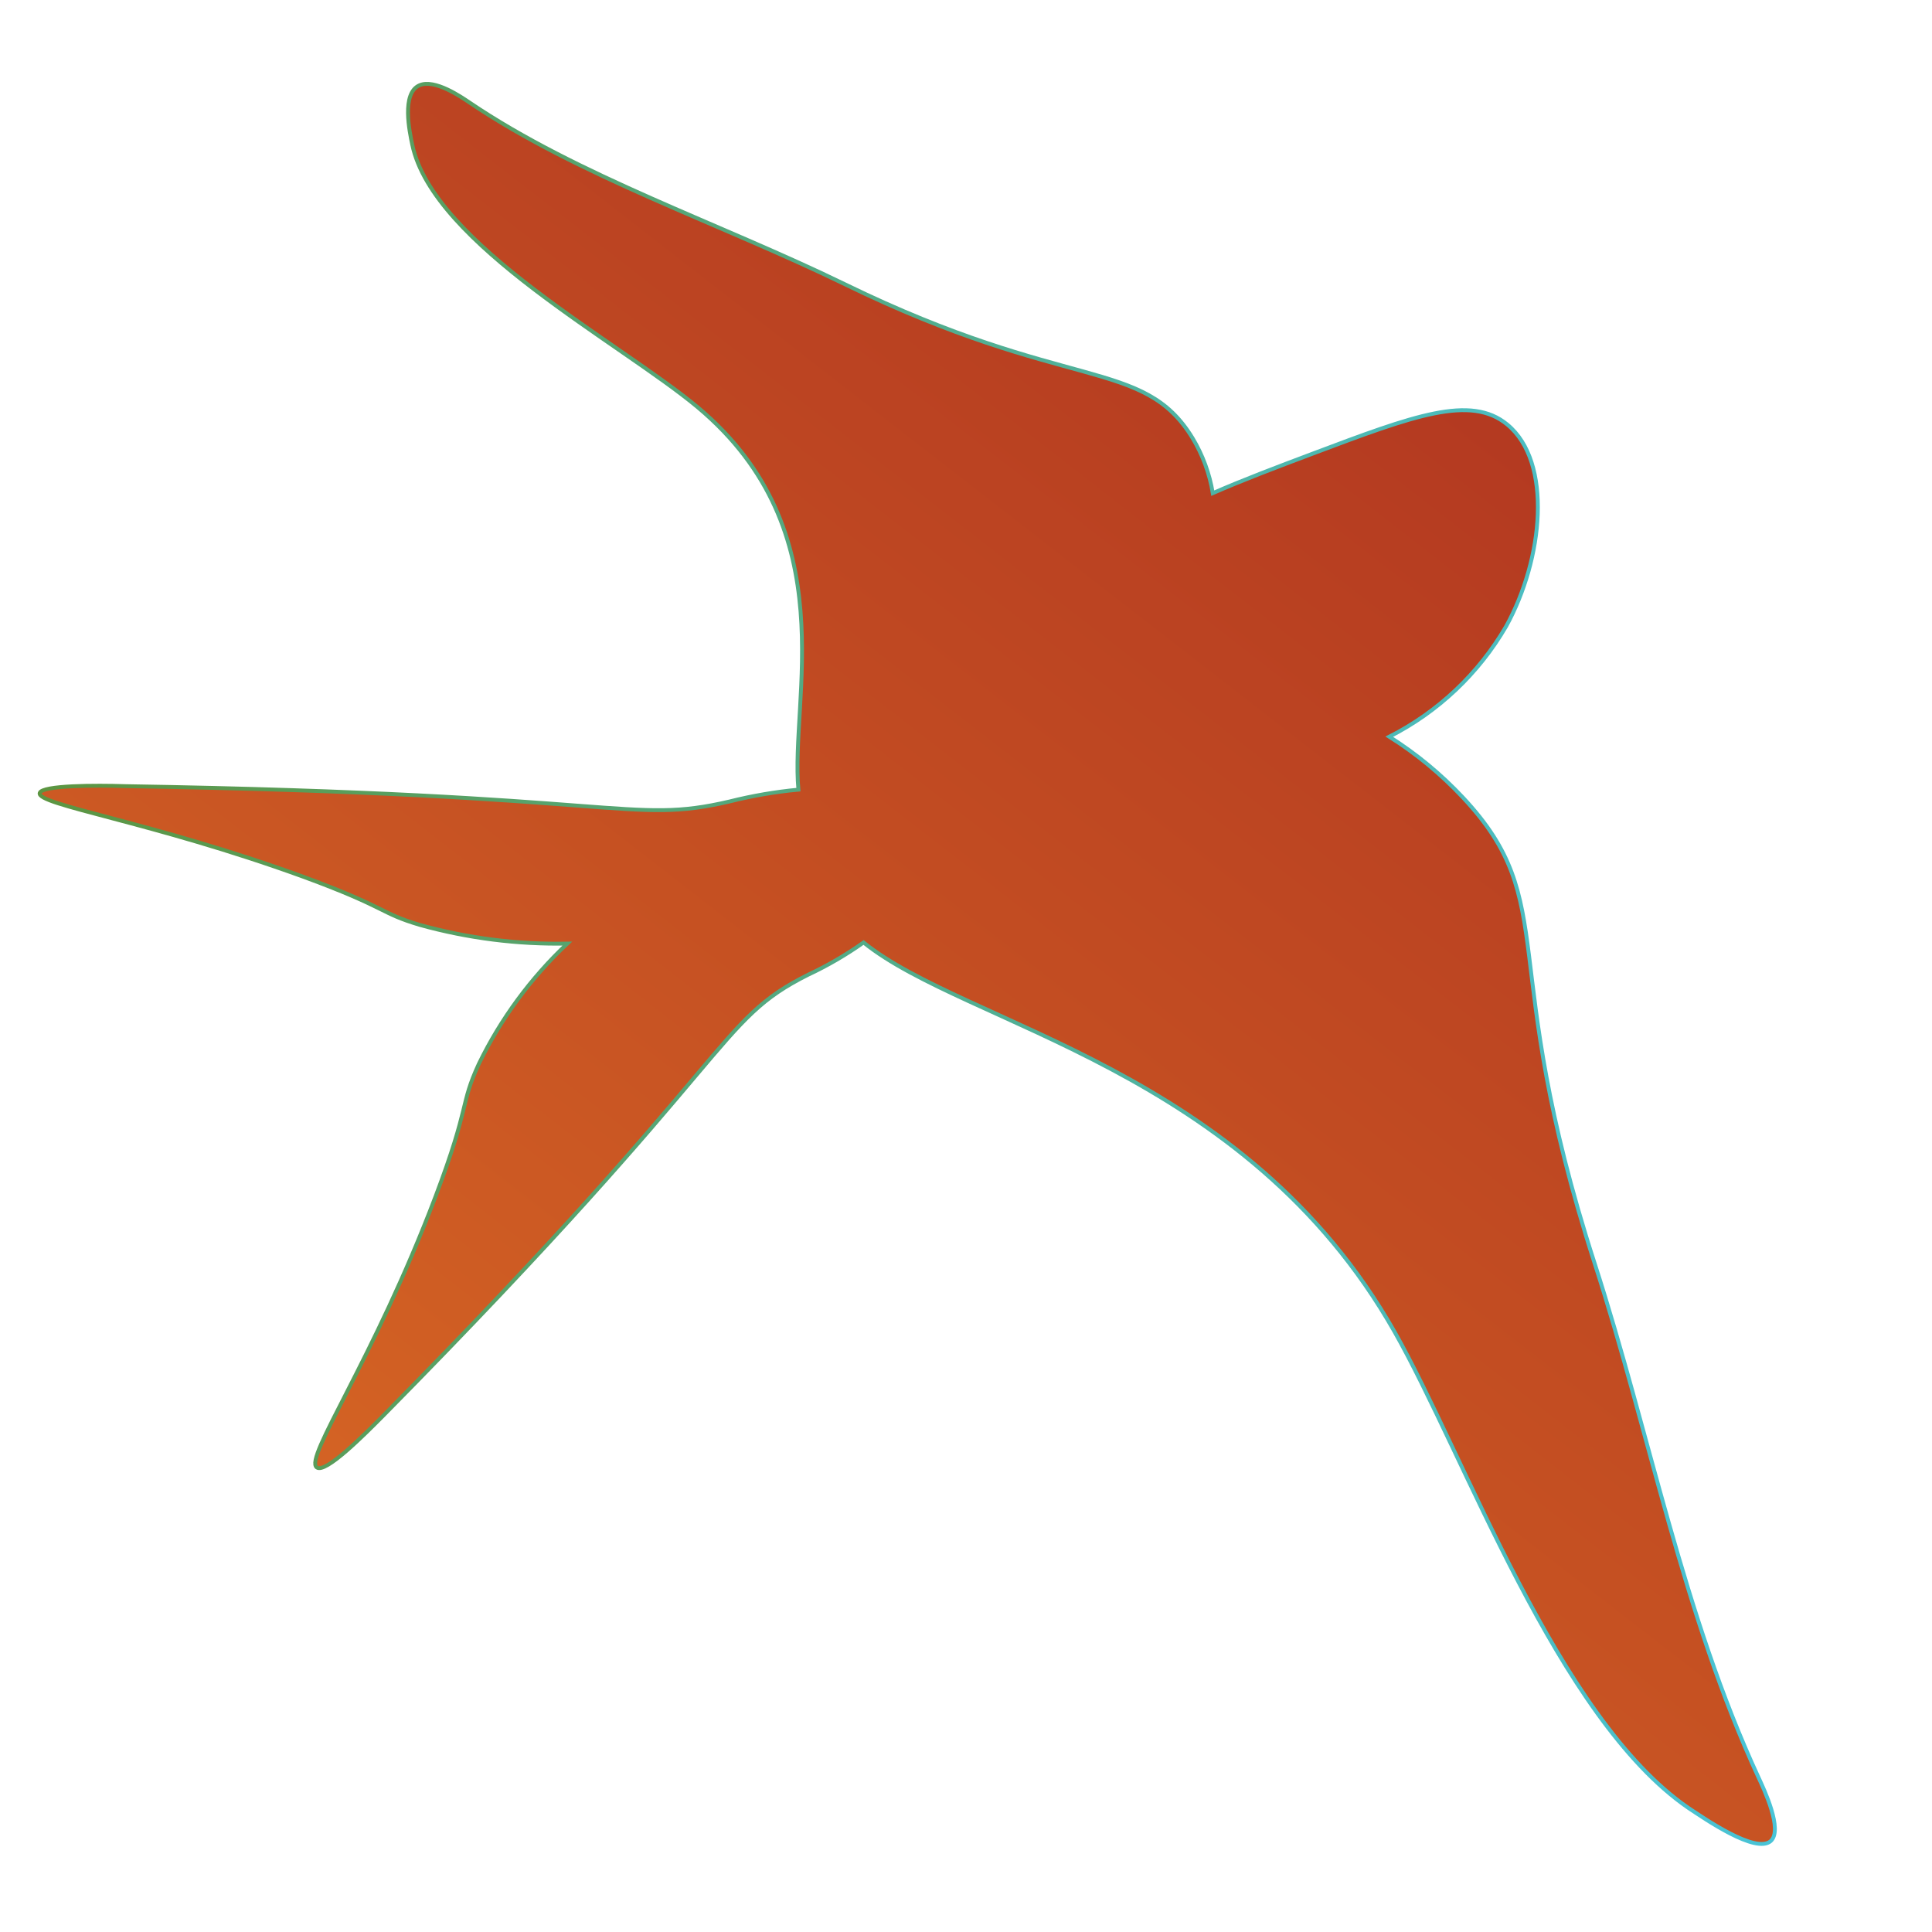 <?xml version="1.0" encoding="utf-8"?>
<!-- Generator: Adobe Illustrator 25.3.1, SVG Export Plug-In . SVG Version: 6.00 Build 0)  -->
<svg version="1.1" id="Layer_1" xmlns="http://www.w3.org/2000/svg" xmlns:xlink="http://www.w3.org/1999/xlink" x="0px" y="0px"
	 viewBox="0 0 500 500" style="enable-background:new 0 0 500 500;" xml:space="preserve">
<style type="text/css">
	.st0{fill:url(#SVGID_1_);stroke:url(#SVGID_2_);stroke-miterlimit:10;}
</style>
<linearGradient id="SVGID_1_" gradientUnits="userSpaceOnUse" x1="488.856" y1="-95.64" x2="-65.014" y2="617.52" gradientTransform="matrix(-1 0 0 -1 503.885 498.83)">
	<stop  offset="0" style="stop-color:#E47825"/>
	<stop  offset="1" style="stop-color:#9D1C1F"/>
</linearGradient>
<linearGradient id="SVGID_2_" gradientUnits="userSpaceOnUse" x1="44.052" y1="249.377" x2="494.13" y2="249.377" gradientTransform="matrix(-1 0 0 -1 503.885 498.83)">
	<stop  offset="0" style="stop-color:#49C4D7"/>
	<stop  offset="1" style="stop-color:#5C9541"/>
</linearGradient>
<path class="st0" d="M10.28,205.21c-1,3.06,28.82,7.38,68.16,21.67c22.18,8.15,19.61,9.35,30.33,12.52
	c12.39,3.43,25.2,5.05,38.05,4.8c-9.44,8.89-17.19,19.42-22.87,31.08c-5.03,10.89-2.14,10.32-11.21,34.31
	c-16.1,42.51-34.11,67.73-30.76,70.18c2.26,1.66,12.26-8.41,17.44-13.64c92.26-93.46,85.68-101.86,109.78-113.9
	c5-2.34,9.79-5.13,14.29-8.32c26.7,21.58,98.63,32.42,137.4,100.72c18.3,32.19,42.17,99.97,76.05,123.25
	c4.32,2.86,17.47,11.98,21.33,8.58c3.23-2.89-1.74-13.38-3.17-16.47c-19.53-42.2-28.1-88.71-42.4-133.02
	c-25.53-79.1-8.38-93.14-34.11-120.59c-5.65-6.03-12.05-11.32-19.04-15.72c12.63-6.41,23.14-16.34,30.25-28.59
	c9.61-17.41,12.09-42.48,0.29-52.2c-9.49-7.83-24.21-2.32-50.49,7.58c-9.26,3.49-17.98,6.78-25.73,10.18
	c-0.83-5.06-2.61-9.91-5.26-14.29c-12.75-20.9-32.28-11.66-89.94-39.77c-32.36-15.75-69.07-28.02-97.2-47.06
	c-2.03-1.37-8.98-6.18-12.92-4.43c-4.72,2.06-2.54,12.09-1.86,15.35c5.4,25.79,53.86,51.26,73.87,67.96
	c38.42,32.13,23.87,75.62,26.07,98.97c-6.01,0.56-11.96,1.59-17.81,3.06c-26.13,6.09-26.42-1.86-156.55-3.97
	C24.95,203.21,10.91,203.21,10.28,205.21z"/>
</svg>
